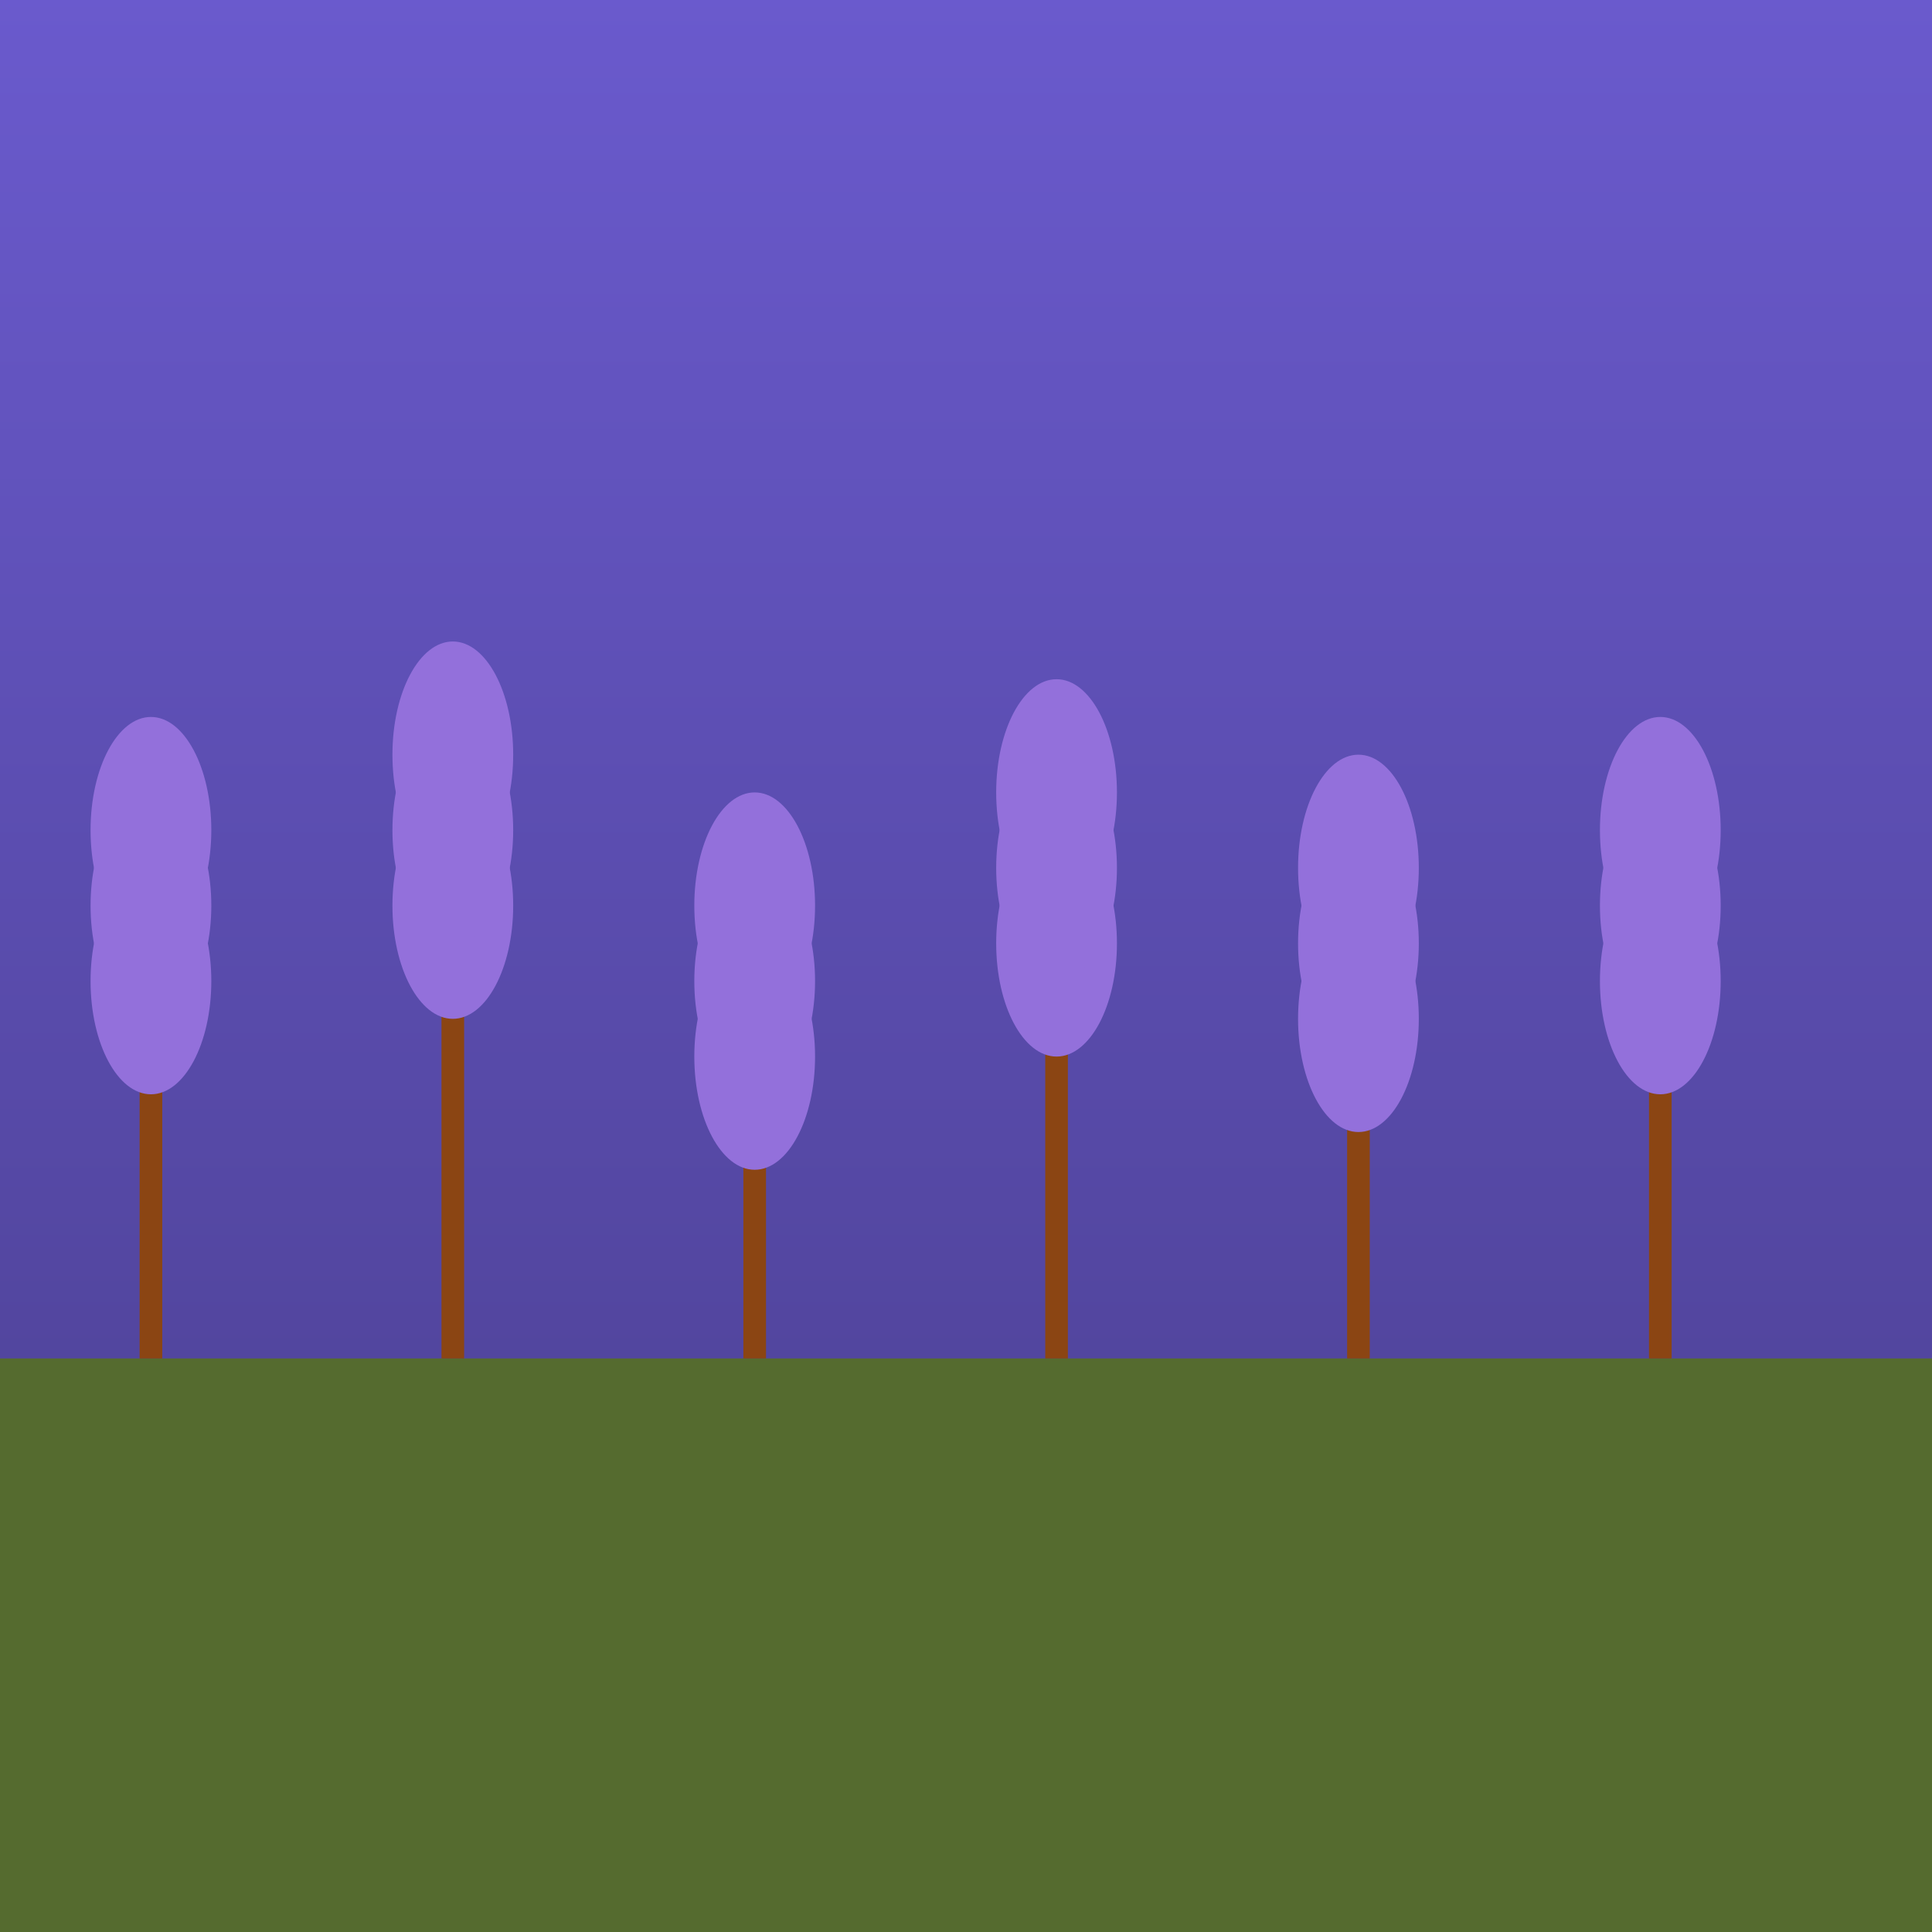 <svg viewBox="0 0 256 256" width="256" height="256"><defs><linearGradient id="skyGradient" x1="0" y1="0" x2="0" y2="1"><stop offset="0%" stop-color="#6A5ACD"/><stop offset="100%" stop-color="#483D8B"/></linearGradient></defs><rect width="256" height="256" fill="url(#skyGradient)"/><rect x="0" y="180" width="256" height="76" fill="#556B2F"/><g transform="translate(0, 180)"><line x1="20" y1="0" x2="20" y2="-50" stroke="#8B4513" stroke-width="3"/><line x1="60" y1="0" x2="60" y2="-60" stroke="#8B4513" stroke-width="3"/><line x1="100" y1="0" x2="100" y2="-40" stroke="#8B4513" stroke-width="3"/><line x1="140" y1="0" x2="140" y2="-55" stroke="#8B4513" stroke-width="3"/><line x1="180" y1="0" x2="180" y2="-45" stroke="#8B4513" stroke-width="3"/><line x1="220" y1="0" x2="220" y2="-50" stroke="#8B4513" stroke-width="3"/><g transform="translate(20, -50)"><ellipse cx="0" cy="0" rx="8" ry="15" fill="#9370DB"/><ellipse cx="0" cy="-10" rx="8" ry="15" fill="#9370DB"/><ellipse cx="0" cy="-20" rx="8" ry="15" fill="#9370DB"/></g><g transform="translate(60, -60)"><ellipse cx="0" cy="0" rx="8" ry="15" fill="#9370DB"/><ellipse cx="0" cy="-10" rx="8" ry="15" fill="#9370DB"/><ellipse cx="0" cy="-20" rx="8" ry="15" fill="#9370DB"/></g><g transform="translate(100, -40)"><ellipse cx="0" cy="0" rx="8" ry="15" fill="#9370DB"/><ellipse cx="0" cy="-10" rx="8" ry="15" fill="#9370DB"/><ellipse cx="0" cy="-20" rx="8" ry="15" fill="#9370DB"/></g><g transform="translate(140, -55)"><ellipse cx="0" cy="0" rx="8" ry="15" fill="#9370DB"/><ellipse cx="0" cy="-10" rx="8" ry="15" fill="#9370DB"/><ellipse cx="0" cy="-20" rx="8" ry="15" fill="#9370DB"/></g><g transform="translate(180, -45)"><ellipse cx="0" cy="0" rx="8" ry="15" fill="#9370DB"/><ellipse cx="0" cy="-10" rx="8" ry="15" fill="#9370DB"/><ellipse cx="0" cy="-20" rx="8" ry="15" fill="#9370DB"/></g><g transform="translate(220, -50)"><ellipse cx="0" cy="0" rx="8" ry="15" fill="#9370DB"/><ellipse cx="0" cy="-10" rx="8" ry="15" fill="#9370DB"/><ellipse cx="0" cy="-20" rx="8" ry="15" fill="#9370DB"/></g></g></svg>